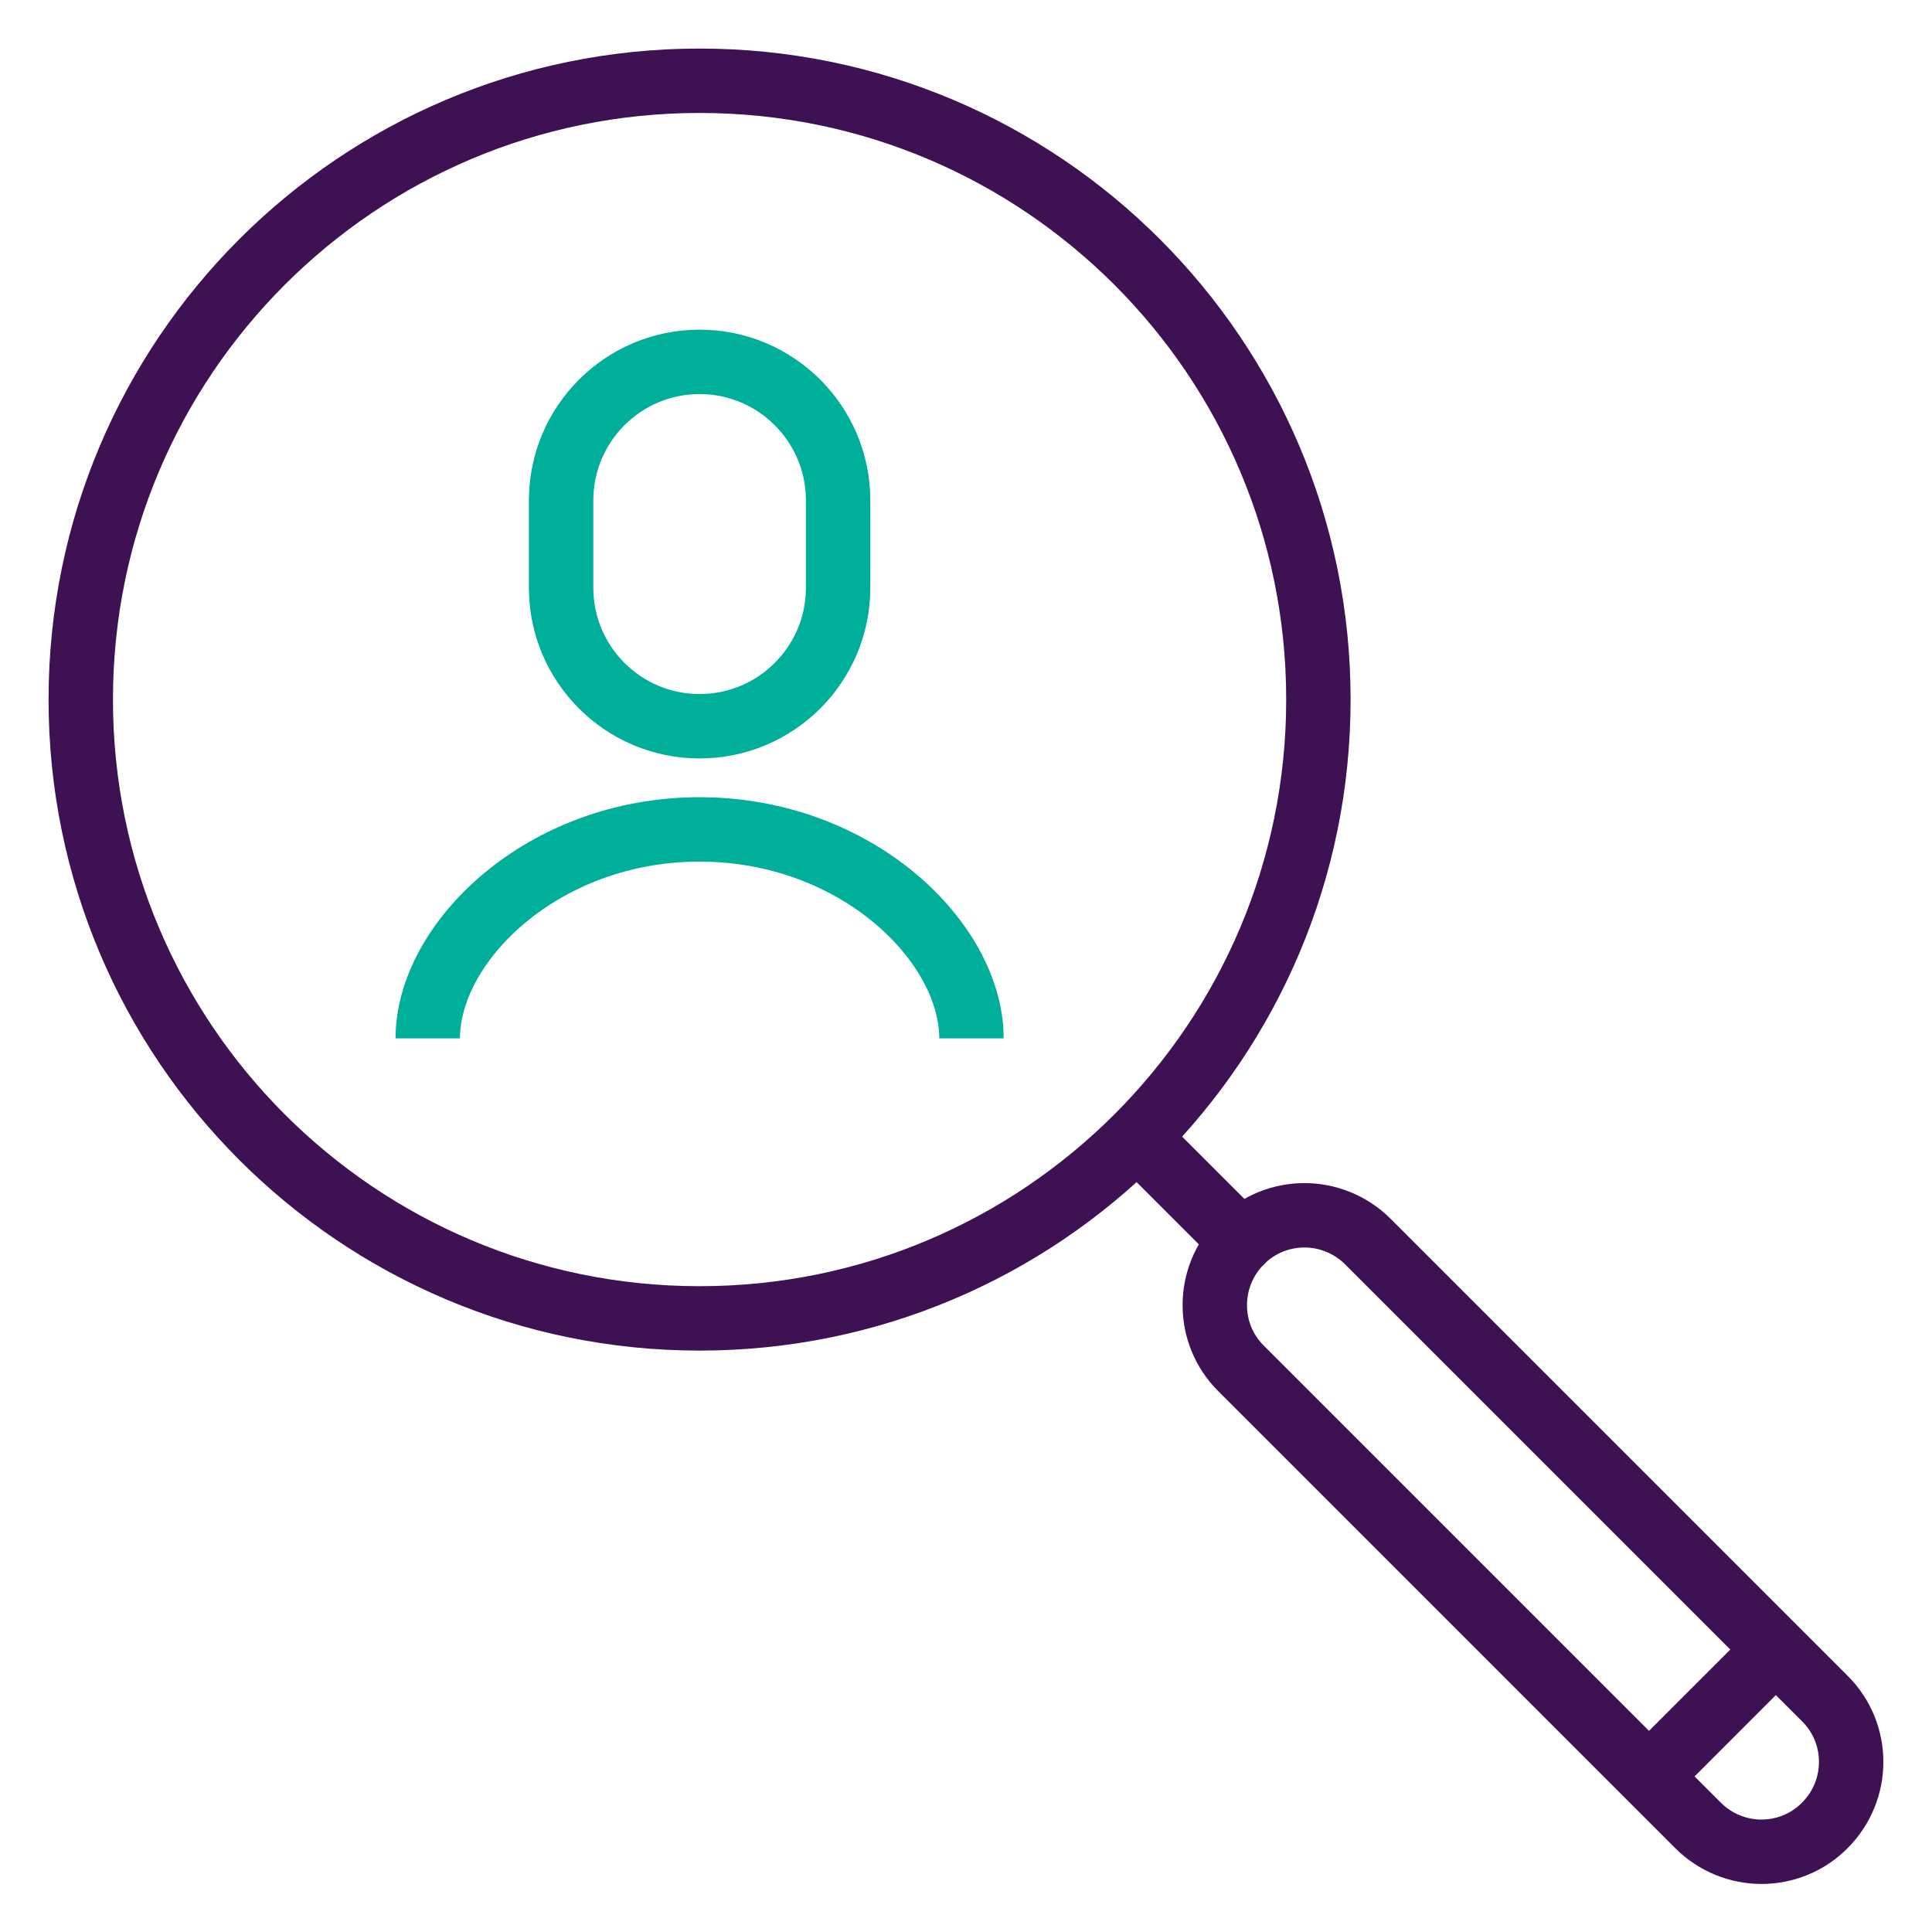 <svg width="30" height="30" viewBox="0 0 30 30" fill="none" xmlns="http://www.w3.org/2000/svg">
<g clip-path="url(#clip0_334_850)">
<path d="M10.863 20.472C16.17 20.472 20.472 16.17 20.472 10.863C20.472 5.556 16.17 1.254 10.863 1.254C5.556 1.254 1.254 5.556 1.254 10.863C1.254 16.17 5.556 20.472 10.863 20.472Z" stroke="#3D1152" stroke-linecap="round" stroke-linejoin="round"/>
<path d="M17.679 17.679L19.276 19.276" stroke="#3D1152" stroke-linecap="round" stroke-linejoin="round"/>
<path d="M20.256 18.871C19.901 18.871 19.542 19.006 19.272 19.28C18.727 19.826 18.727 20.709 19.272 21.25L26.366 28.344C26.637 28.615 26.996 28.754 27.351 28.754C27.706 28.754 28.065 28.619 28.336 28.344C28.881 27.799 28.881 26.916 28.336 26.375L21.241 19.28C20.971 19.01 20.611 18.871 20.256 18.871Z" stroke="#3D1152" stroke-miterlimit="10"/>
<path d="M25.606 27.584L27.575 25.614" stroke="#3D1152" stroke-miterlimit="10"/>
<path d="M10.863 11.277C12.051 11.277 13.014 10.314 13.014 9.127V7.77C13.014 6.583 12.051 5.619 10.863 5.619C9.676 5.619 8.713 6.583 8.713 7.77V9.127C8.713 10.314 9.676 11.277 10.863 11.277Z" stroke="#00AF9A" stroke-miterlimit="10"/>
<path d="M15.085 16.124C15.085 14.632 13.302 12.879 10.863 12.879C8.425 12.879 6.642 14.632 6.642 16.124" stroke="#00AF9A" stroke-miterlimit="10"/>
</g>
<defs>
<clipPath id="clip0_334_850">
<rect width="30" height="30" fill="white"/>
</clipPath>
</defs>
</svg>
